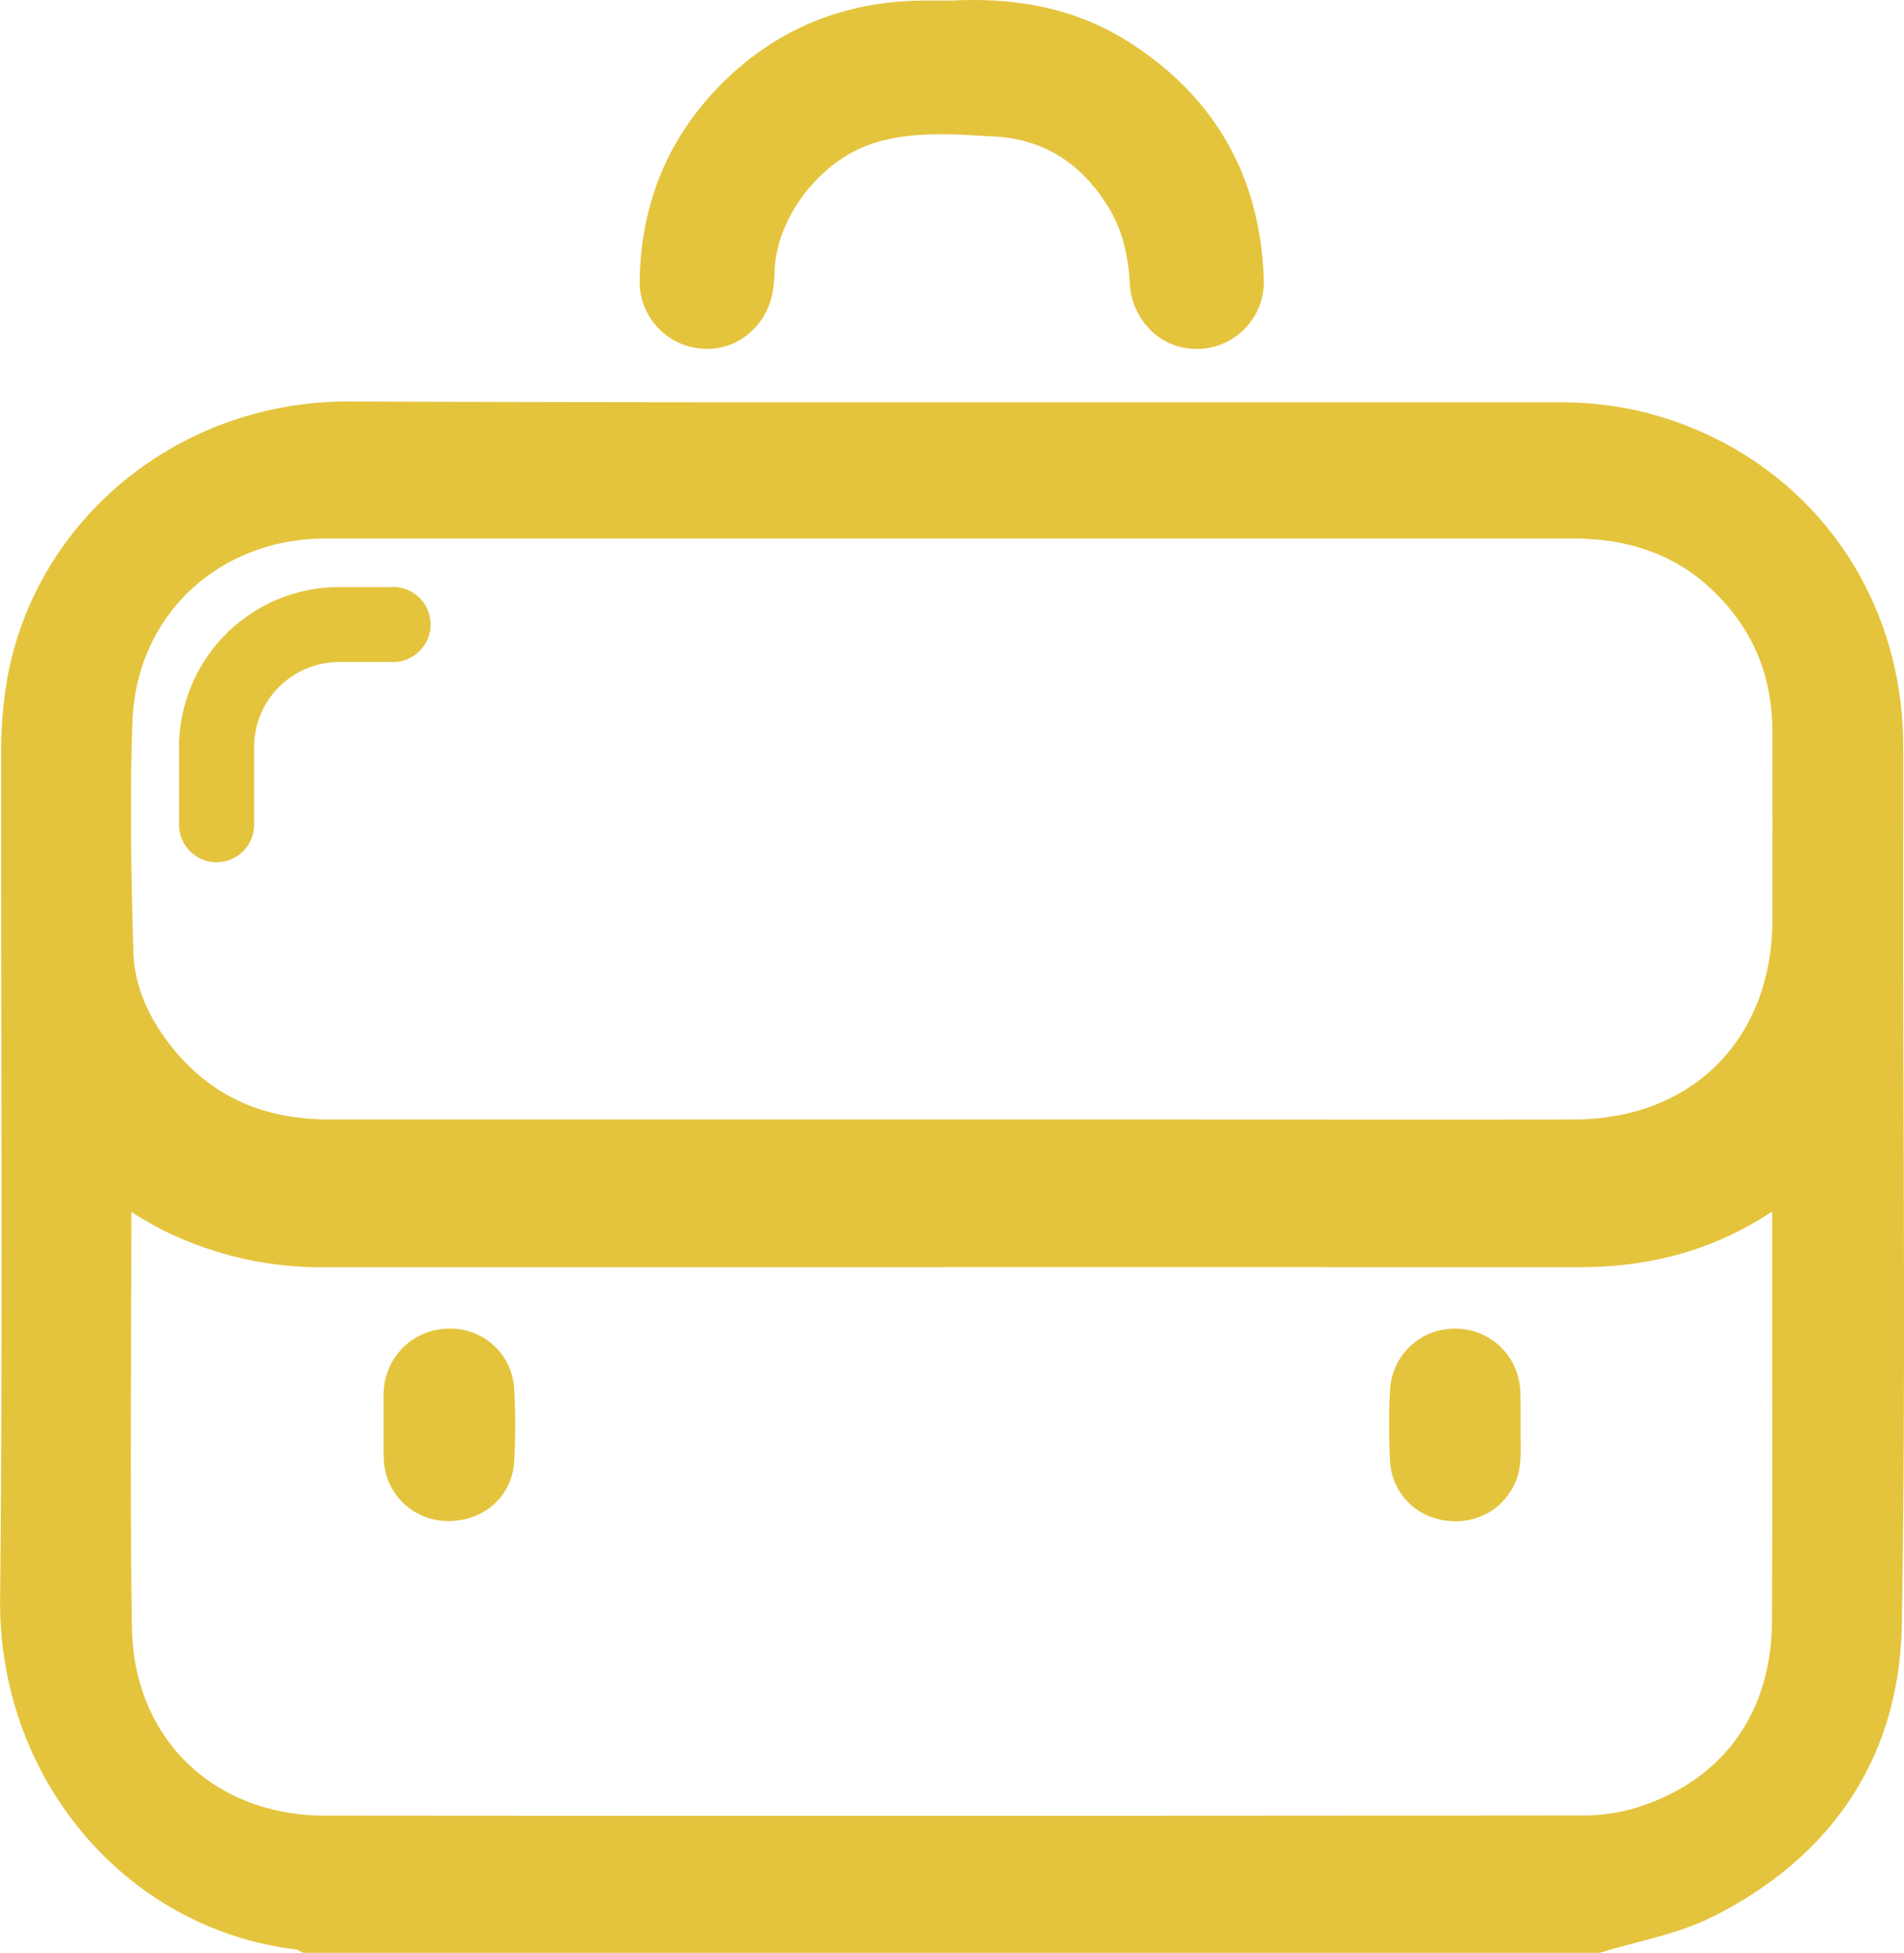 <svg id="Capa_6" data-name="Capa 6" xmlns="http://www.w3.org/2000/svg" viewBox="0 0 510.56 523.67"><defs><style>.cls-1{fill:#e4c43d;}</style></defs><title>icono-portafolio</title><path class="cls-1" d="M539.24,323.8c-.06-18.12-.12-36.86-.11-55.28q0-6.9,0-13.79c0-11.13.05-22.64,0-34-.36-44.05-29.39-80-72.24-89.54a98.19,98.19,0,0,0-21.2-2c-39.11,0-78.88,0-117.33,0-67.48,0-137.26.07-205.88-.22h-.41c-44.87,0-83.2,30.94-91.24,73.71a116.34,116.34,0,0,0-1.75,21.14c0,26,0,52.44.06,78,.08,48.57.17,98.79-.33,148.17-.49,48.26,33.75,88.67,79.66,94.06.11,0,.21.12.32.18.26.15.52.3.78.42l.58.27H457.79l.41-.13c3-.94,6.21-1.77,9.27-2.58,6.91-1.82,14-3.7,20.53-6.95,32.62-16.37,50.17-43.49,50.76-78.45C539.5,412.53,539.37,367.42,539.24,323.8ZM116.06,508.13c-30.09,0-51.43-20.75-51.9-50.41-.42-26.58-.32-53.63-.23-79.78q.06-15.82.09-31.63l.49.3c3,1.82,5.88,3.54,8.9,5a94.82,94.82,0,0,0,42.16,9.48h.05c100.66,0,210.77-.05,336.6,0h0c19.32,0,35.95-4.69,50.85-14.34.29-.19.6-.39.92-.58,0,.3,0,.59,0,.87l0,27.25c0,26.79.07,54.49-.05,81.72-.12,25.24-13.91,43.61-37.84,50.42a51.53,51.53,0,0,1-14.06,1.66C320.09,508.21,213.3,508.22,116.06,508.13Zm388-264.36c0,8.44,0,16.86,0,24.24-.1,31.95-21.53,53.44-53.33,53.48-39.12.05-78.91,0-117.38,0l-96.23,0c-39.27,0-79.88,0-119.82,0h-.13c-18.15,0-32.08-6.46-42.57-19.76-6.44-8.15-9.83-16.67-10.07-25.3-.54-18.7-1-42.66-.21-62.11,1.19-27.81,22.72-48.26,51.18-48.61,2.91,0,5.86,0,8.79,0h7.11l7.15,0h79.28q116.34,0,232.68,0h0c18.47,0,32.56,6.56,43.08,20.06,7.08,9.09,10.5,19.64,10.46,32.24C504.05,225.85,504.06,234.83,504.07,243.77Z" transform="translate(-28.78 -21.33)"/><path class="cls-1" d="M217.35,114.83c9.13.6,17.17-6.12,18.7-15.61a50.17,50.17,0,0,0,.46-5.08l0-.72c.8-14.12,12.18-28.83,25.89-33.48,9.85-3.34,20.31-2.74,30.42-2.15l2.7.15c13.05.71,23.35,7.16,30.6,19.14,3.35,5.53,5.13,11.93,5.61,20.15A19,19,0,0,0,338,110.5a17.26,17.26,0,0,0,11.52,4.37c.38,0,.76,0,1.14,0a18,18,0,0,0,17-19c-1-27-12.9-48.13-35.34-62.74C318.82,24.29,303,20.48,283.93,21.49h-7.61c-20.64.14-38.42,7.25-52.82,21.12-15,14.4-22.78,32.48-23.2,53.72A18,18,0,0,0,217.35,114.83Z" transform="translate(-28.78 -21.33)"/><path class="cls-1" d="M148.85,377.57a17.5,17.5,0,0,0-17.16,16.8c-.11,2.1-.08,4.2-.05,6.23,0,.91,0,1.81,0,2.72v1.49c0,.46,0,.92,0,1.38,0,2.16-.07,4.39.07,6.63a17.15,17.15,0,0,0,17,16.32h.49c9.45,0,16.92-6.78,17.46-15.95a170.89,170.89,0,0,0,0-19.47A17.07,17.07,0,0,0,148.85,377.57Z" transform="translate(-28.78 -21.33)"/><path class="cls-1" d="M436.41,393.82a17.36,17.36,0,0,0-17.11-16.25H419a17.27,17.27,0,0,0-17.46,16.17,170.48,170.48,0,0,0,0,19.45c.53,9.18,8,16,17.47,16h.45a17.14,17.14,0,0,0,17-16.33c.15-2.25.11-4.49.07-6.66,0-.94,0-1.89,0-2.84s0-1.92,0-2.87C436.52,398.29,436.56,396.06,436.41,393.82Z" transform="translate(-28.78 -21.33)"/><path class="cls-1" d="M134.47,178.72H119.69a43,43,0,0,0-42.9,42.9v20.5a10.07,10.07,0,1,0,20.13,0c0-.12,0-.24,0-.35V221.62a22.82,22.82,0,0,1,22.79-22.79l14.78,0a10.07,10.07,0,0,0,0-20.13Z" transform="translate(-28.78 -21.33)"/></svg>